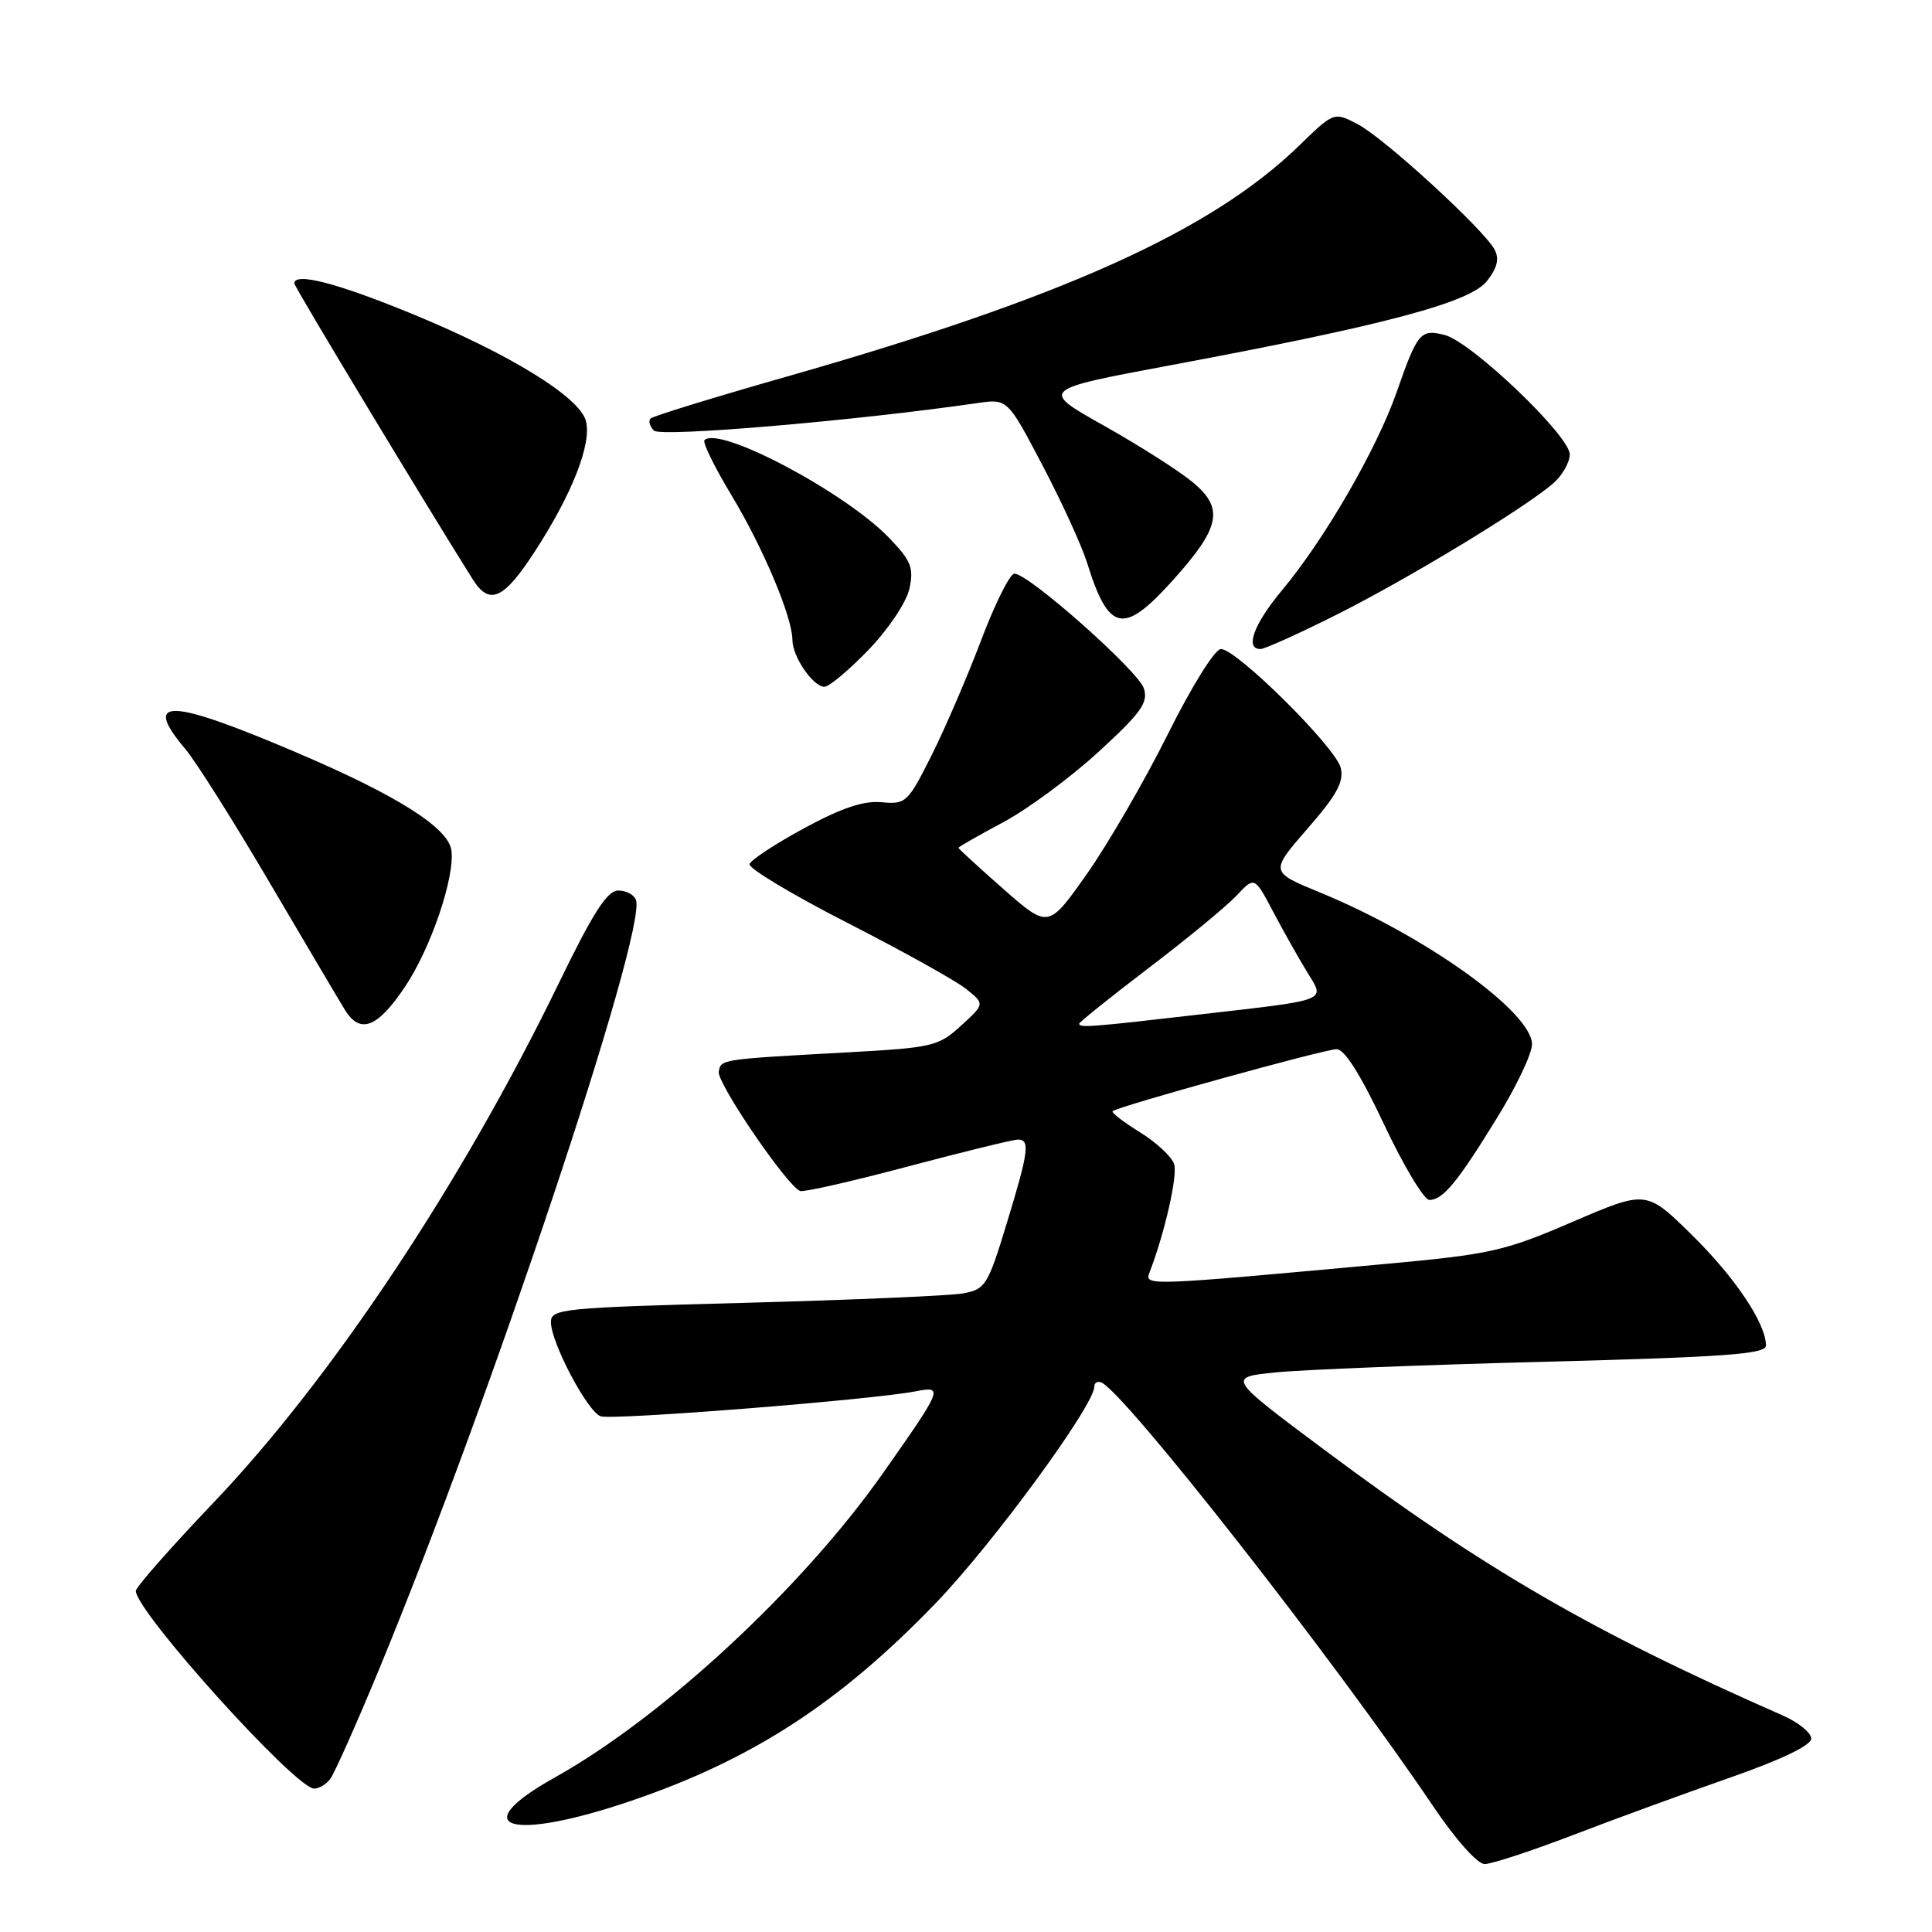 <?xml version="1.0" encoding="UTF-8" standalone="no"?>
<!DOCTYPE svg PUBLIC "-//W3C//DTD SVG 1.1//EN" "http://www.w3.org/Graphics/SVG/1.1/DTD/svg11.dtd" >
<svg xmlns="http://www.w3.org/2000/svg" xmlns:xlink="http://www.w3.org/1999/xlink" version="1.1" viewBox="0 0 256 256">
 <g >
 <path fill="currentColor"
d=" M 208.44 243.15 C 213.97 241.03 223.34 237.60 229.25 235.54 C 236.05 233.16 240.00 231.26 240.00 230.38 C 240.00 229.60 238.31 228.23 236.25 227.32 C 211.05 216.25 196.67 207.92 175.55 192.16 C 162.60 182.50 162.60 182.50 169.05 181.85 C 172.60 181.49 188.66 180.85 204.75 180.44 C 228.58 179.82 234.00 179.42 234.00 178.30 C 234.00 175.36 229.90 169.25 224.15 163.60 C 218.14 157.70 218.14 157.70 208.38 161.90 C 199.35 165.79 197.52 166.20 183.57 167.48 C 151.67 170.41 151.63 170.41 152.33 168.58 C 154.35 163.31 156.06 155.77 155.58 154.25 C 155.27 153.28 153.23 151.38 151.05 150.03 C 148.87 148.68 147.24 147.43 147.43 147.24 C 148.03 146.63 175.43 139.05 177.10 139.02 C 178.15 139.01 180.30 142.40 183.40 149.00 C 185.99 154.50 188.69 159.00 189.40 159.00 C 191.19 159.00 193.11 156.68 198.41 148.05 C 200.94 143.95 203.00 139.60 203.00 138.38 C 203.00 134.12 188.84 123.98 174.89 118.25 C 168.27 115.53 168.27 115.53 173.25 109.80 C 177.15 105.33 178.11 103.56 177.65 101.73 C 176.96 98.99 163.86 86.00 161.78 86.00 C 160.98 86.00 157.94 90.88 154.76 97.25 C 151.68 103.44 146.85 111.77 144.04 115.77 C 138.92 123.04 138.92 123.04 132.96 117.80 C 129.68 114.92 127.00 112.46 127.00 112.34 C 127.00 112.22 129.64 110.71 132.88 108.98 C 136.11 107.26 141.80 103.07 145.52 99.66 C 151.20 94.46 152.17 93.11 151.57 91.22 C 150.83 88.90 136.33 76.03 134.42 76.01 C 133.83 76.00 131.86 79.94 130.04 84.75 C 128.22 89.56 125.26 96.45 123.45 100.06 C 120.30 106.35 120.03 106.60 116.83 106.30 C 114.45 106.07 111.52 107.05 106.56 109.74 C 102.74 111.81 99.48 113.95 99.32 114.50 C 99.16 115.05 104.98 118.55 112.26 122.27 C 119.54 125.99 126.62 129.93 128.00 131.03 C 130.50 133.02 130.50 133.02 127.35 135.90 C 124.36 138.64 123.60 138.82 112.35 139.44 C 95.40 140.37 95.54 140.35 95.24 142.00 C 94.96 143.47 104.32 157.20 106.02 157.81 C 106.50 157.99 112.93 156.53 120.32 154.56 C 127.71 152.60 134.26 151.00 134.88 151.00 C 136.52 151.00 136.31 152.56 133.38 162.16 C 130.90 170.31 130.56 170.84 127.62 171.38 C 125.90 171.69 112.91 172.25 98.75 172.63 C 74.47 173.27 73.00 173.42 73.00 175.19 C 73.00 177.87 77.80 186.99 79.57 187.66 C 81.02 188.22 115.67 185.48 121.37 184.35 C 125.04 183.63 124.91 183.95 117.00 195.20 C 106.29 210.43 87.90 227.49 73.49 235.54 C 61.51 242.24 67.59 244.08 83.63 238.62 C 99.68 233.16 111.28 225.63 124.04 212.37 C 131.58 204.54 145.00 186.21 145.00 183.74 C 145.00 183.24 145.40 182.98 145.90 183.17 C 148.86 184.27 176.94 220.11 189.84 239.25 C 192.85 243.72 195.77 247.00 196.72 247.00 C 197.64 247.00 202.91 245.27 208.44 243.15 Z  M 43.74 235.75 C 44.28 235.06 47.24 228.43 50.31 221.00 C 64.99 185.49 85.71 123.43 84.27 119.25 C 84.03 118.56 82.97 118.00 81.92 118.00 C 80.46 118.00 78.59 120.92 74.06 130.25 C 61.22 156.71 43.92 182.73 28.25 199.15 C 22.61 205.07 18.00 210.31 18.00 210.80 C 18.00 213.54 39.16 237.00 41.63 237.00 C 42.25 237.00 43.20 236.44 43.74 235.75 Z  M 53.68 130.73 C 57.10 125.63 60.31 116.16 59.81 112.65 C 59.38 109.67 52.59 105.38 39.38 99.75 C 22.39 92.50 18.77 92.38 24.55 99.24 C 25.96 100.91 30.97 108.85 35.69 116.89 C 40.42 124.93 44.92 132.54 45.70 133.81 C 47.72 137.09 50.02 136.20 53.68 130.73 Z  M 115.08 86.11 C 117.73 83.36 120.10 79.82 120.50 78.01 C 121.10 75.25 120.74 74.32 117.85 71.31 C 112.05 65.25 95.29 56.37 93.35 58.32 C 93.06 58.60 94.67 61.88 96.91 65.60 C 101.13 72.60 105.00 81.78 105.00 84.82 C 105.00 87.00 107.74 91.00 109.24 91.00 C 109.86 91.00 112.49 88.80 115.08 86.11 Z  M 177.16 81.42 C 186.60 76.68 201.81 67.46 205.75 64.10 C 206.99 63.04 208.00 61.29 208.00 60.21 C 208.00 57.73 194.95 45.28 191.43 44.39 C 188.21 43.58 187.84 44.02 185.05 52.00 C 182.41 59.53 175.52 71.45 169.90 78.18 C 166.13 82.70 164.91 86.00 167.02 86.00 C 167.58 86.00 172.15 83.94 177.16 81.42 Z  M 155.42 76.88 C 161.71 69.88 162.22 67.38 158.06 63.91 C 156.26 62.41 150.97 59.04 146.29 56.41 C 137.78 51.63 137.78 51.63 155.14 48.39 C 183.59 43.07 194.78 40.09 197.03 37.24 C 198.40 35.49 198.69 34.29 198.04 33.07 C 196.58 30.36 183.36 18.24 179.89 16.45 C 176.75 14.82 176.75 14.82 172.13 19.31 C 160.48 30.61 140.78 39.49 104.15 49.93 C 94.60 52.65 86.53 55.14 86.21 55.45 C 85.89 55.77 86.09 56.49 86.66 57.06 C 87.55 57.95 113.40 55.75 129.50 53.41 C 133.50 52.83 133.50 52.83 138.14 61.67 C 140.69 66.52 143.33 72.30 144.02 74.50 C 146.91 83.79 148.85 84.19 155.42 76.88 Z  M 70.96 72.93 C 75.85 65.37 78.42 58.78 77.64 55.79 C 76.82 52.61 67.46 46.85 54.39 41.50 C 44.53 37.46 39.00 36.05 39.00 37.56 C 39.00 38.00 56.26 66.62 62.63 76.75 C 64.87 80.31 66.76 79.44 70.96 72.93 Z  M 143.00 135.64 C 143.00 135.45 147.16 132.11 152.25 128.23 C 157.34 124.36 162.56 120.05 163.86 118.66 C 166.23 116.13 166.23 116.13 168.70 120.81 C 170.06 123.39 172.08 126.96 173.17 128.75 C 175.61 132.72 176.38 132.42 158.90 134.43 C 144.47 136.10 143.00 136.21 143.00 135.64 Z "/>
</g>
</svg>